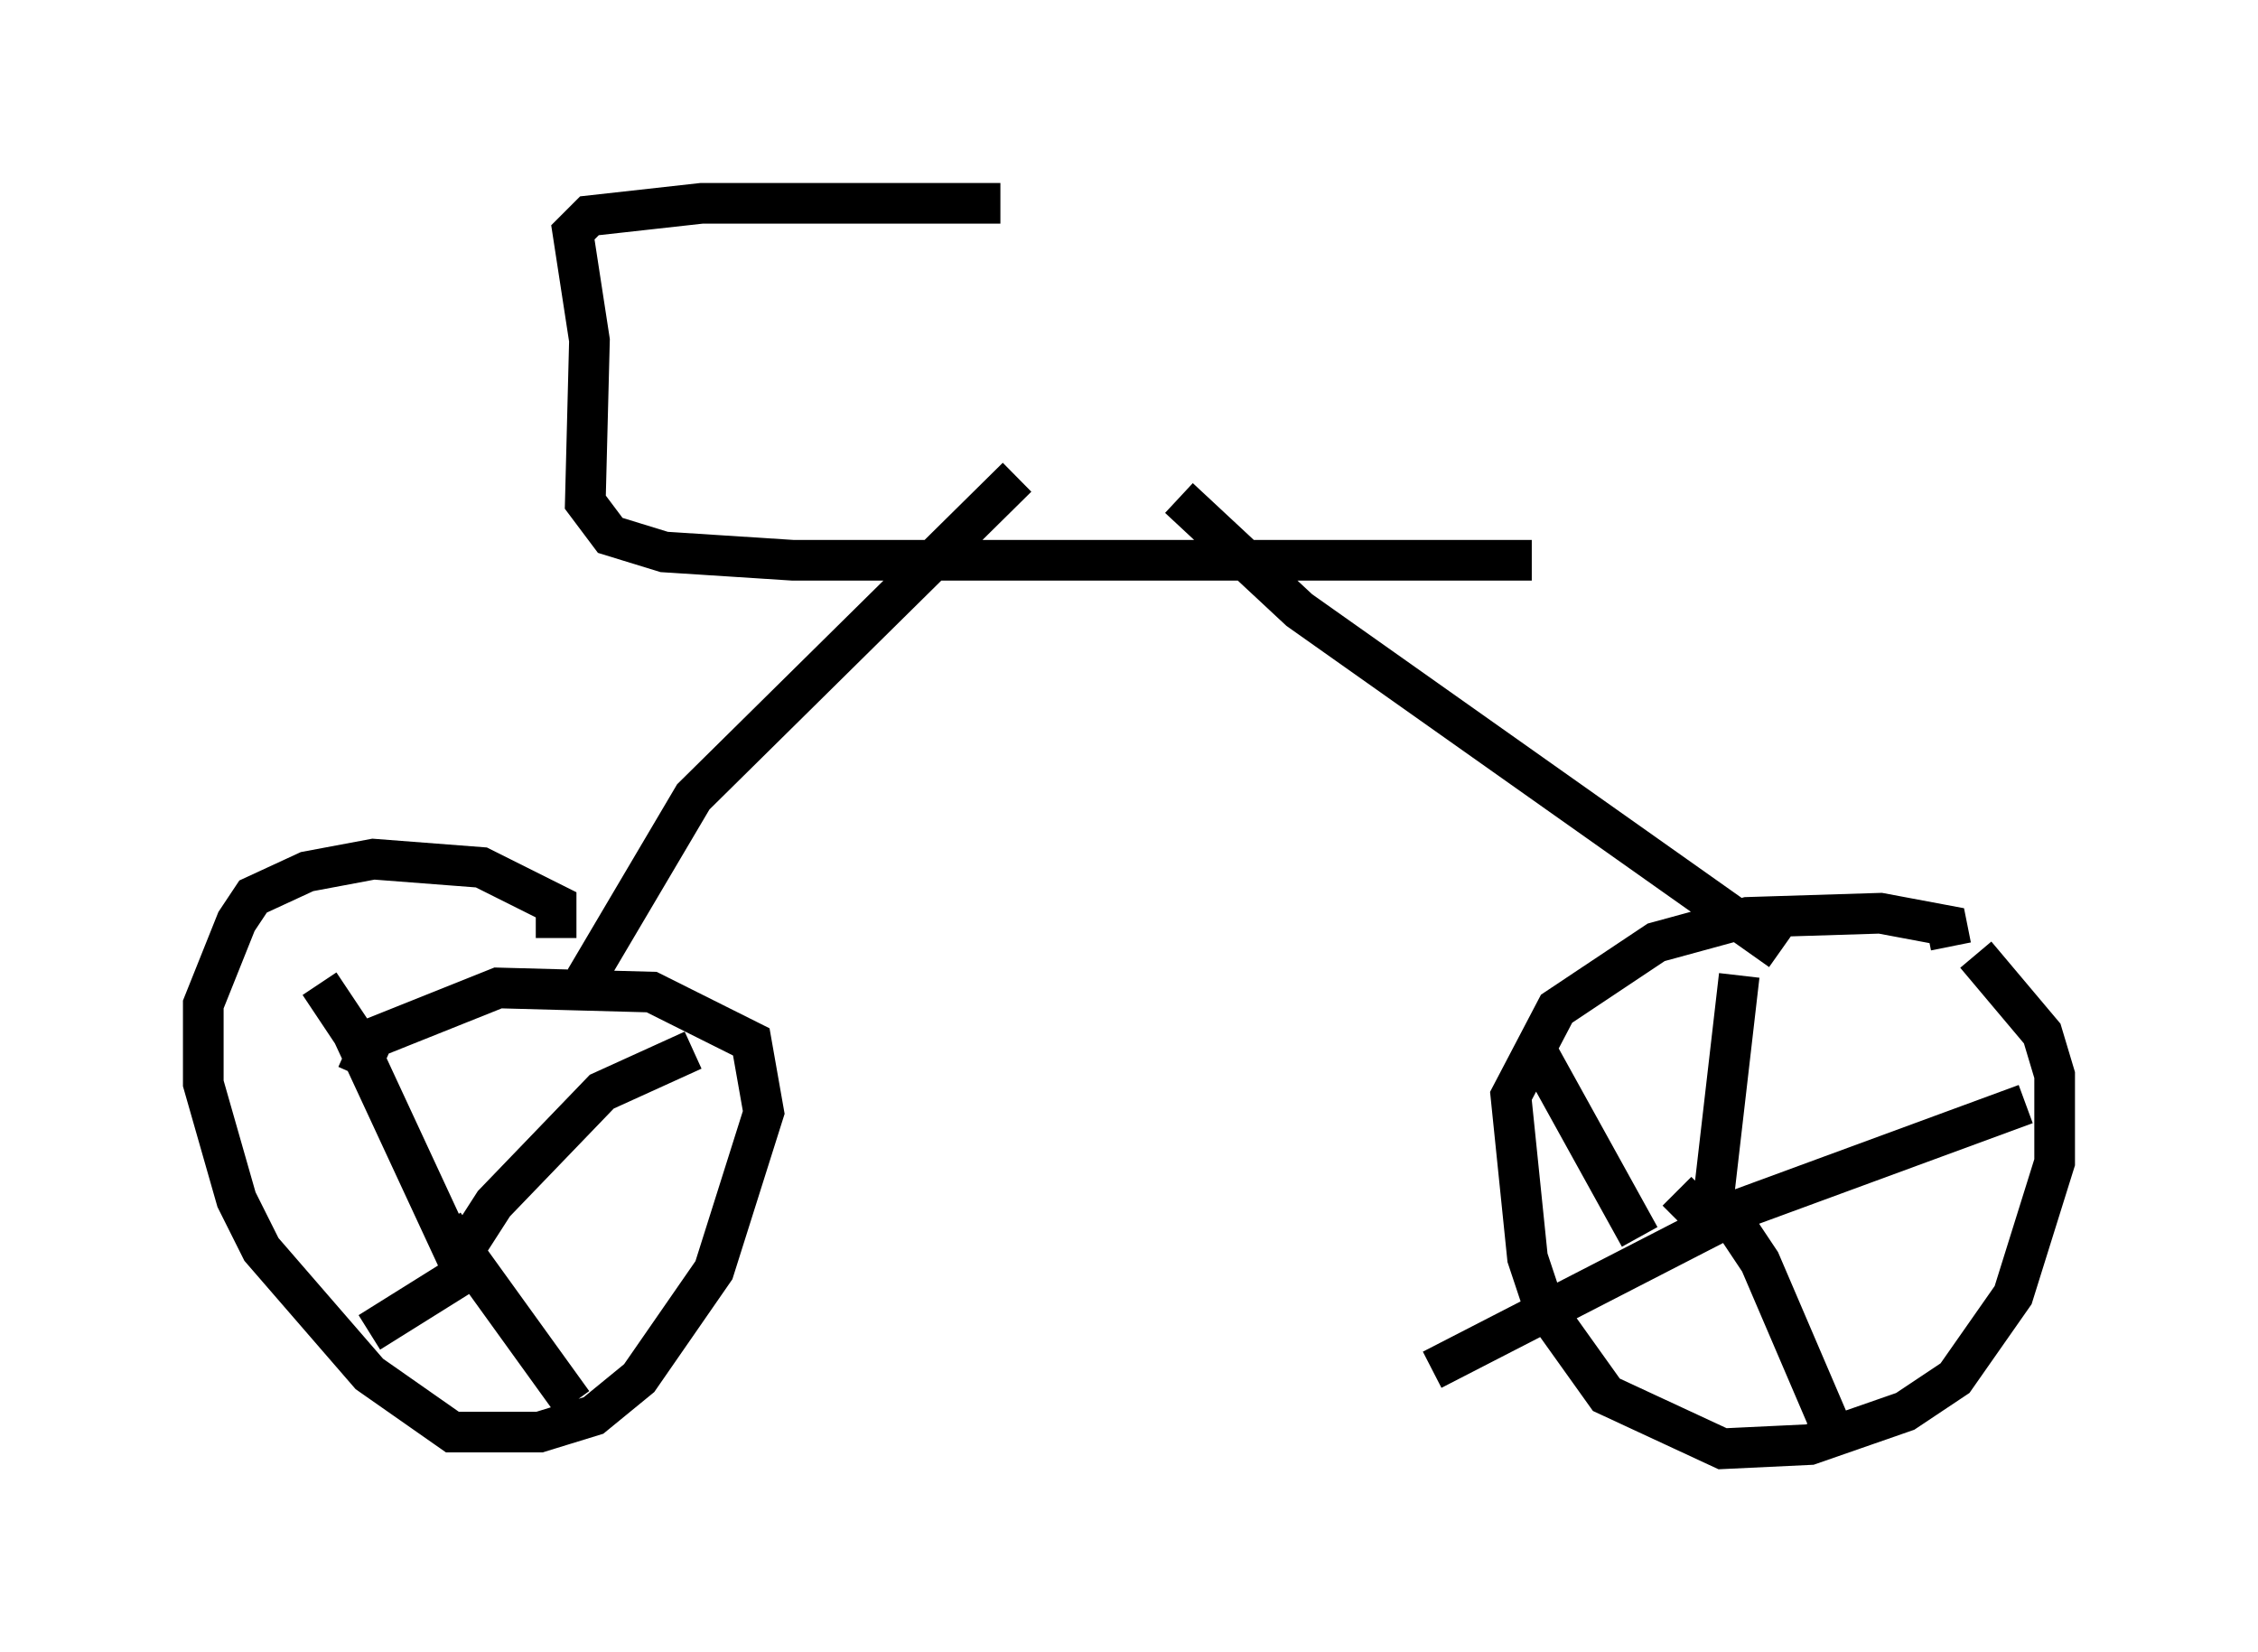 <?xml version="1.0" encoding="utf-8" ?>
<svg baseProfile="full" height="40.625" version="1.1" width="55.53" xmlns="http://www.w3.org/2000/svg" xmlns:ev="http://www.w3.org/2001/xml-events" xmlns:xlink="http://www.w3.org/1999/xlink"><defs /><rect fill="white" height="40.625" width="55.53" x="0" y="0" /><path d="M47.773, 23.477 m0.817, 0.0 l1.633, 1.94 0.306, 1.021 l0.0, 2.144 -1.021, 3.267 l-1.429, 2.042 -1.225, 0.817 l-2.348, 0.817 -2.144, 0.102 l-2.858, -1.327 -1.531, -2.144 l-0.408, -1.225 -0.408, -3.981 l1.123, -2.144 2.45, -1.633 l2.246, -0.613 3.267, -0.102 l1.633, 0.306 0.102, 0.51 m-39.2, 3.165 l0.408, -0.919 3.063, -1.225 l3.777, 0.102 2.45, 1.225 l0.306, 1.735 -1.225, 3.879 l-1.838, 2.654 -1.123, 0.919 l-1.327, 0.408 -2.144, 0.0 l-2.042, -1.429 -2.654, -3.063 l-0.613, -1.225 -0.817, -2.858 l0.0, -1.94 0.817, -2.042 l0.408, -0.613 1.327, -0.613 l1.633, -0.306 2.654, 0.204 l1.838, 0.919 0.0, 0.817 m-2.45, 7.963 l0.919, -1.429 2.654, -2.756 l2.246, -1.021 m-5.717, 5.308 l-2.654, -5.717 -0.817, -1.225 m3.063, 5.921 l3.165, 4.39 m-2.552, -3.267 l-2.45, 1.531 m32.157, -3.471 l0.613, 0.613 0.306, -0.613 l0.613, -5.308 m-0.51, 6.329 l0.613, -0.613 6.942, -2.552 m-7.35, 2.654 l0.817, 1.225 1.838, 4.288 m-2.756, -5.308 l-7.146, 3.675 m5.104, -3.267 l-2.654, -4.798 m6.125, -2.246 l-11.842, -8.371 -2.96, -2.756 m-14.598, 11.842 l2.654, -4.492 7.963, -7.861 m12.658, 2.042 l-18.171, 0.0 -3.165, -0.204 l-1.327, -0.408 -0.613, -0.817 l0.102, -3.981 -0.408, -2.654 l0.408, -0.408 2.756, -0.306 l7.35, 0.0 " fill="none" stroke="black" stroke-width="1" /></svg>